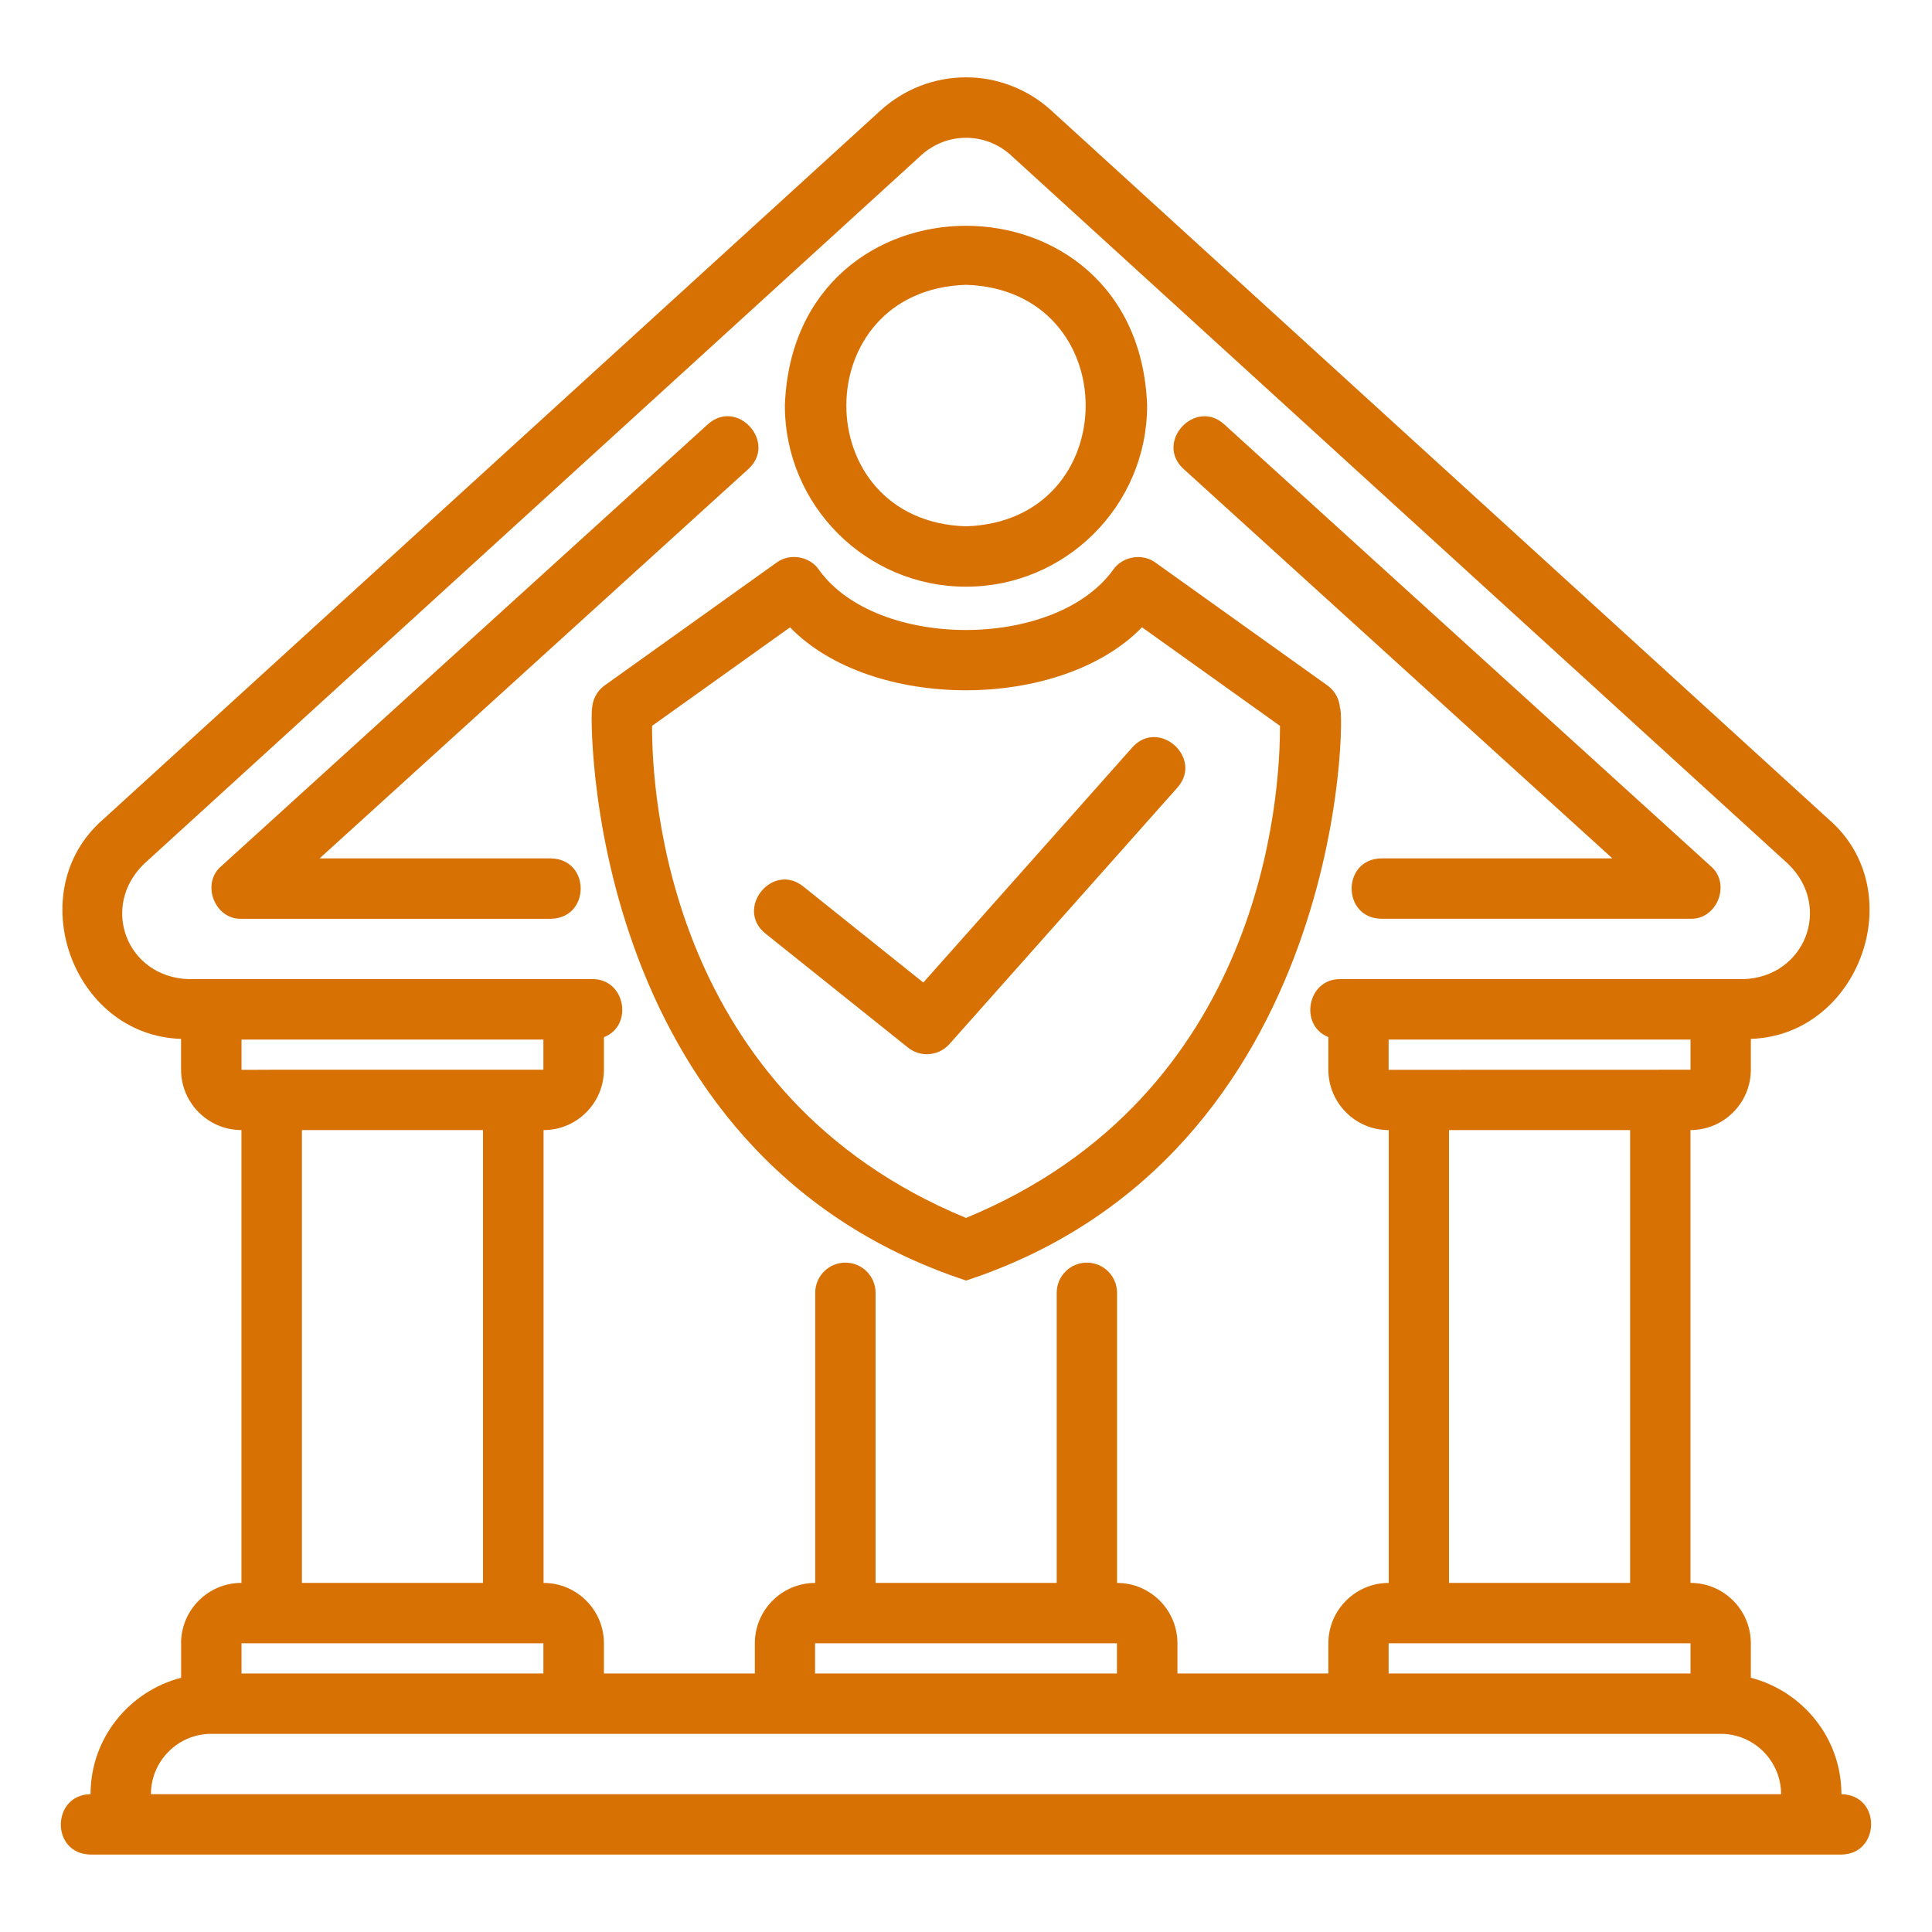 <?xml version="1.0" encoding="UTF-8"?>
<svg width="100pt" height="100pt" version="1.1" viewBox="0 0 100 100" xmlns="http://www.w3.org/2000/svg">
 <path d="m30.645 36.656c-0.098-0.035-0.59 23.051 19.363 29.625 19.75-6.504 19.613-29.684 19.348-29.625-0.027-0.473-0.266-0.906-0.652-1.18l-8.902-6.359c-0.68-0.5-1.719-0.316-2.191 0.383-3.004 4.141-12.219 4.148-15.215 0.004-0.465-0.711-1.516-0.891-2.195-0.387l-8.902 6.359c-0.387 0.277-0.625 0.711-0.652 1.18zm10.242-4.188c4.231 4.359 14.012 4.336 18.223 0l7.141 5.102c0.012 3.602-0.863 19.125-16.25 25.469-15.387-6.344-16.262-21.863-16.25-25.469l7.141-5.098z" fill="#d87103"/>
 <path d="m47.973 54.566c0.434 0 0.859-0.18 1.168-0.523l11.805-13.281c1.348-1.531-0.969-3.602-2.336-2.078l-10.82 12.172-6.219-4.977c-1.598-1.27-3.543 1.156-1.953 2.441l7.379 5.902c0.285 0.23 0.633 0.344 0.977 0.344z" fill="#d87103"/>
 <path d="m28.516 44.43h-11.973l22.195-20.156c1.5-1.367-0.574-3.684-2.102-2.312l-25.188 22.875c-1.051 0.895-0.34 2.766 1.051 2.719h16.016c2.055-0.039 2.055-3.09 0-3.125z" fill="#d87103"/>
 <path d="m83.457 44.43h-11.957c-2.051 0.031-2.055 3.09 0 3.125h16c1.383 0.043 2.109-1.82 1.051-2.719l-25.188-22.875c-1.508-1.359-3.613 0.926-2.102 2.312l22.195 20.156z" fill="#d87103"/>
 <path d="m9.375 85.055v1.785c-2.688 0.699-4.688 3.125-4.688 6.027-2.019 0.023-2.082 3.086 0 3.125h1.562 89.062c2.019-0.023 2.082-3.086 0-3.125 0-2.902-2-5.328-4.688-6.027v-1.785c0-1.723-1.402-3.125-3.125-3.125v-23.438c1.723 0 3.125-1.402 3.125-3.125v-1.594c5.637-0.188 8.328-7.668 4.019-11.375l-40.219-36.672c-2.523-2.297-6.328-2.297-8.855 0l-40.215 36.672c-4.289 3.699-1.641 11.195 4.019 11.375v1.594c0 1.723 1.402 3.125 3.125 3.125v23.438c-1.723 0-3.125 1.402-3.125 3.125zm79.688 4.688c1.723 0 3.125 1.402 3.125 3.125h-84.375c0-1.723 1.402-3.125 3.125-3.125h78.125zm-46.875-3.125v-1.562h15.625v1.562zm43.75-1.562h1.562v1.562h-15.625v-1.562zm-10.938-3.125v-23.438h9.375v23.438zm12.5-26.562c-2.199 0-13.426 0-15.625 0.004v-1.566h15.625zm-76.562-4.688h-1.156c-3.223-0.094-4.621-3.75-2.32-5.973l40.219-36.672c1.324-1.207 3.324-1.203 4.644 0l40.223 36.676c2.312 2.223 0.871 5.875-2.324 5.969h-20.859c-1.688-0.027-2.141 2.387-0.609 3v1.688c0 1.723 1.402 3.125 3.125 3.125v23.438c-1.723 0-3.125 1.402-3.125 3.125v1.562h-7.812v-1.562c0-1.723-1.402-3.125-3.125-3.125v-15.016c0-0.863-0.699-1.562-1.562-1.562-0.863 0-1.562 0.699-1.562 1.562v15.016h-9.375v-15.016c0-0.863-0.699-1.562-1.562-1.562-0.863 0-1.562 0.699-1.562 1.562v15.016c-1.723 0-3.125 1.402-3.125 3.125v1.562h-7.812v-1.562c0-1.723-1.402-3.125-3.125-3.125v-23.438c1.723 0 3.125-1.402 3.125-3.125v-1.684c1.551-0.602 1.098-3.031-0.594-3.004h-0.969zm3.125 4.688c-0.012 0.004-1.562 0.004-1.562 0.004v-1.566h15.625v1.562h-14.062zm10.938 3.125v23.438h-9.375v-23.438zm3.125 26.562v1.562h-15.625v-1.562z" fill="#d87103"/>
 <path d="m50 30.367c5.168 0 9.375-4.207 9.375-9.375-0.441-12.406-18.312-12.406-18.75 0 0 5.168 4.207 9.375 9.375 9.375zm0-15.625c8.258 0.262 8.258 12.238 0 12.5-8.258-0.262-8.258-12.238 0-12.5z" fill="#d87103"/>
</svg>
